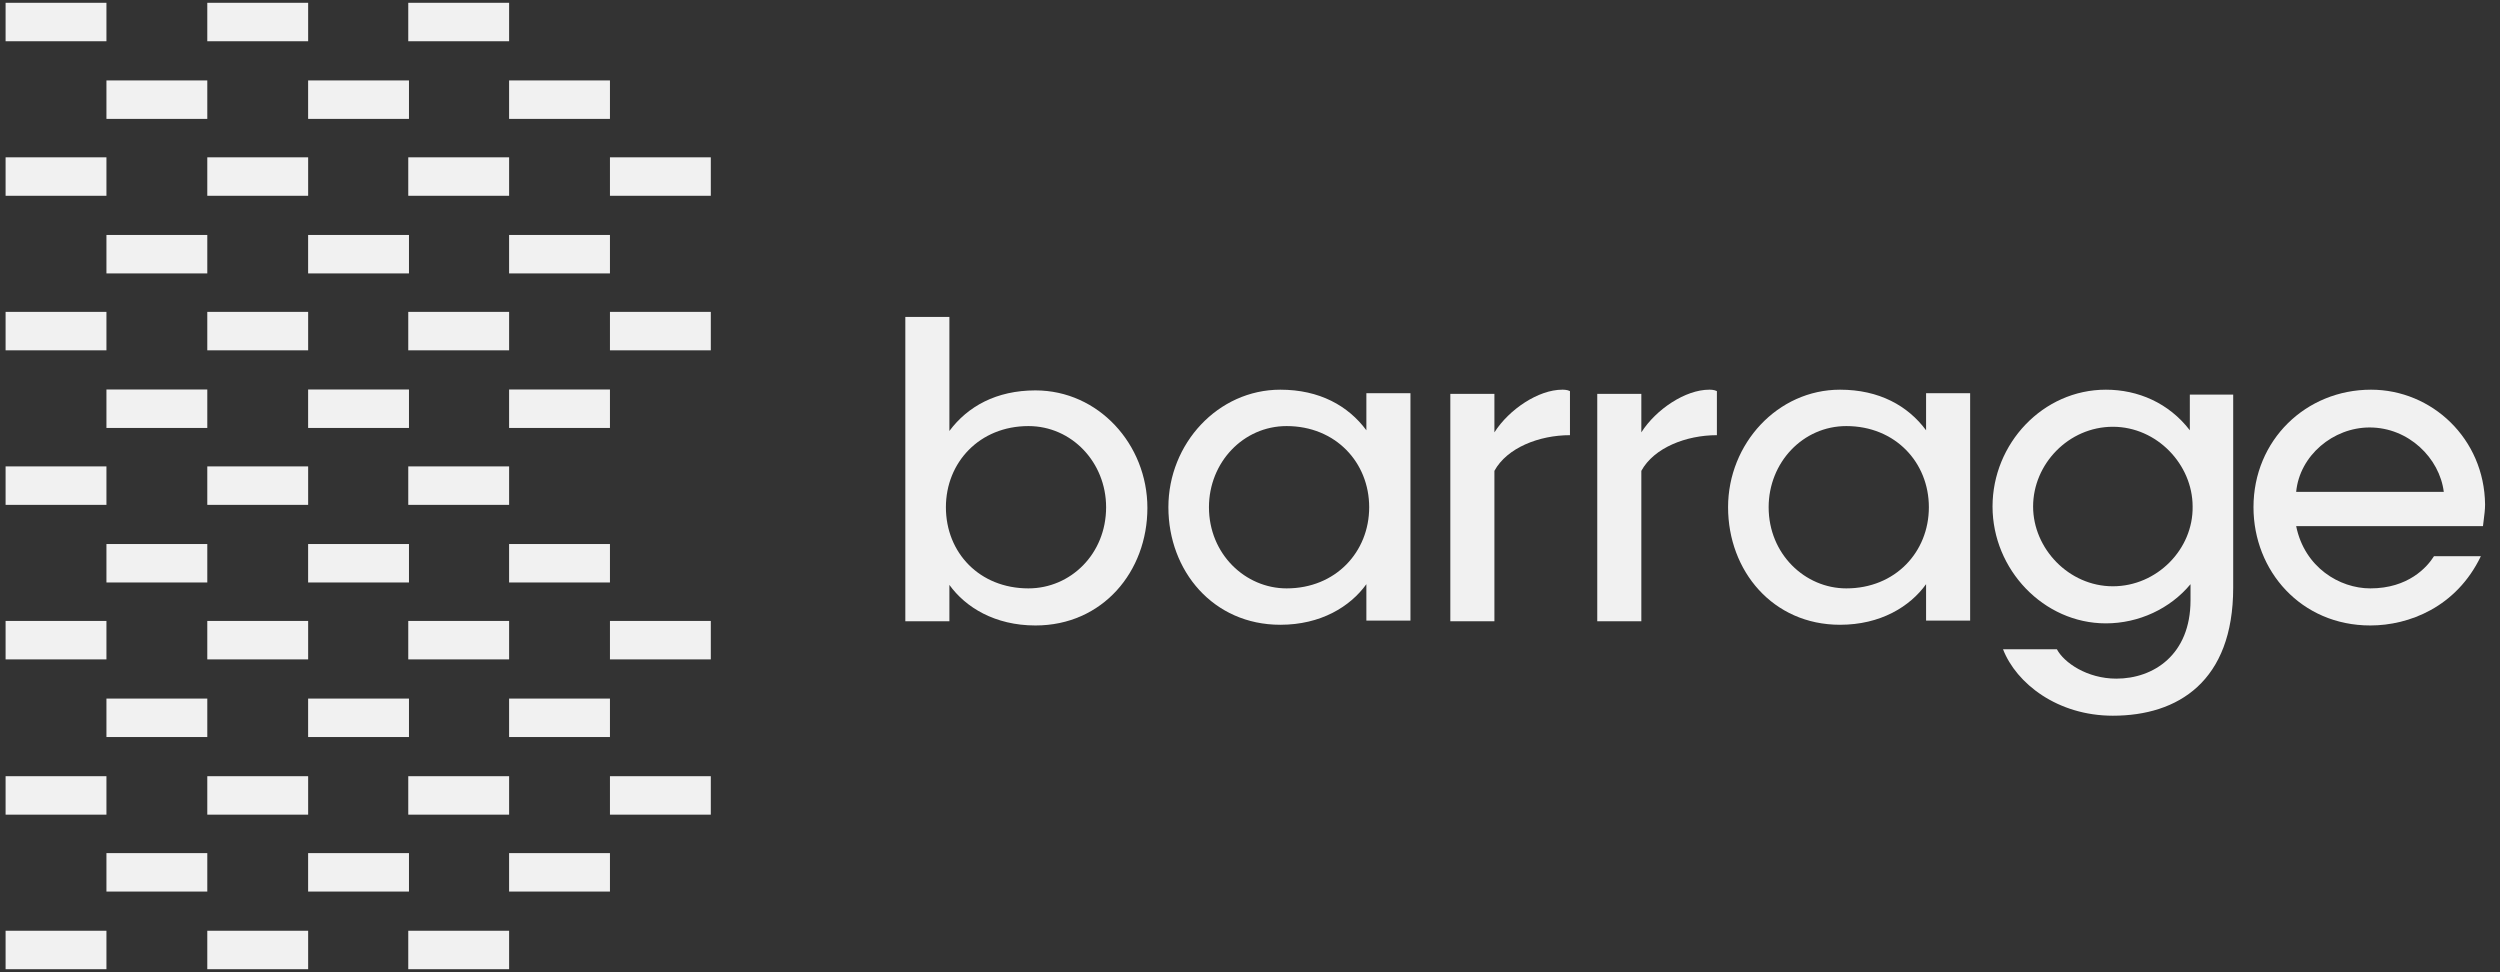 <svg width="144" height="56" viewBox="0 0 144 56" fill="none" xmlns="http://www.w3.org/2000/svg" class="logo"><rect x="0" y="0" width="144" height="56" fill="#333333" stroke="none"/><path d="M89.987 22.446C88.617 22.446 86.924 23.575 86.078 24.904V22.688H83.539V35.785H86.078V27.121C86.803 25.791 88.657 25.066 90.43 25.066V22.527C90.269 22.446 90.067 22.446 89.987 22.446Z" fill="#F1F1F1" /><path d="M98.45 22.446C97.08 22.446 95.387 23.575 94.541 24.904V22.688H92.002V35.785H94.541V27.121C95.266 25.791 97.12 25.066 98.893 25.066V22.527C98.732 22.446 98.53 22.446 98.45 22.446Z" fill="#F1F1F1" /><path fill-rule="evenodd" clip-rule="evenodd" d="M78.703 24.784V22.688V22.648H81.242V35.745H78.703V33.649C77.776 34.939 76.084 35.987 73.747 35.987C69.878 35.987 67.299 32.884 67.299 29.216C67.299 25.549 70.16 22.446 73.747 22.446C76.003 22.446 77.656 23.373 78.703 24.784ZM69.636 29.216C69.636 31.916 71.732 33.891 74.109 33.891C76.93 33.891 78.865 31.796 78.865 29.216C78.865 26.637 76.93 24.542 74.109 24.542C71.611 24.542 69.636 26.637 69.636 29.216Z" fill="#F1F1F1" /><path fill-rule="evenodd" clip-rule="evenodd" d="M110.942 24.784V22.688V22.648H113.48V35.745H110.942V33.649C110.015 34.939 108.322 35.987 105.985 35.987C102.116 35.987 99.537 32.884 99.537 29.216C99.537 25.549 102.398 22.446 105.985 22.446C108.242 22.446 109.894 23.373 110.942 24.784ZM101.874 29.216C101.874 31.916 103.97 33.891 106.348 33.891C109.168 33.891 111.103 31.796 111.103 29.216C111.103 26.637 109.168 24.542 106.348 24.542C103.849 24.542 101.874 26.637 101.874 29.216Z" fill="#F1F1F1" /><path fill-rule="evenodd" clip-rule="evenodd" d="M52.147 35.785V18.255H54.685V24.824C55.733 23.414 57.385 22.487 59.642 22.487C63.269 22.487 66.09 25.59 66.09 29.257C66.09 32.924 63.511 36.027 59.642 36.027C57.305 36.027 55.612 34.979 54.685 33.69V35.785H52.147ZM59.239 24.542C56.418 24.542 54.484 26.637 54.484 29.217C54.484 31.836 56.418 33.891 59.239 33.891C61.657 33.891 63.712 31.917 63.712 29.217C63.712 26.637 61.737 24.542 59.239 24.542Z" fill="#F1F1F1" /><path fill-rule="evenodd" clip-rule="evenodd" d="M136.571 22.446C140.077 22.446 143.099 25.267 143.14 29.055C143.14 29.357 143.102 29.64 143.066 29.917C143.049 30.047 143.032 30.176 143.019 30.305H132.259C132.743 32.682 134.757 33.891 136.531 33.891C138.707 33.891 139.795 32.682 140.198 32.037H142.898C141.487 34.979 138.747 36.027 136.531 36.027C132.541 36.027 129.801 32.884 129.801 29.216C129.801 25.348 132.823 22.446 136.571 22.446ZM140.762 28.33C140.52 26.395 138.747 24.622 136.49 24.622C134.395 24.622 132.46 26.234 132.259 28.33H140.762Z" fill="#F1F1F1" /><path fill-rule="evenodd" clip-rule="evenodd" d="M126.134 24.784V22.728H128.632V33.851C128.632 39.251 125.449 41.225 121.701 41.225C118.517 41.225 116.14 39.372 115.374 37.397H118.477C118.88 38.163 120.21 39.09 121.902 39.09C124.038 39.09 126.174 37.719 126.174 34.576V33.649C125.005 35.06 123.192 35.906 121.298 35.906C117.711 35.906 114.77 32.803 114.77 29.176C114.77 25.549 117.671 22.446 121.298 22.446C123.152 22.446 124.925 23.212 126.134 24.784ZM117.107 29.176C117.107 31.594 119.162 33.77 121.701 33.77C124.24 33.77 126.335 31.634 126.295 29.176C126.295 26.758 124.24 24.582 121.701 24.582C119.162 24.582 117.107 26.718 117.107 29.176Z" fill="#F1F1F1" /><rect x="0.322" y="0.161" width="5.809" height="2.215" fill="#F1F1F1" /><rect x="0.322" y="9.062" width="5.809" height="2.215" fill="#F1F1F1" /><rect x="0.322" y="17.964" width="5.809" height="2.215" fill="#F1F1F1" /><rect x="0.322" y="26.865" width="5.809" height="2.215" fill="#F1F1F1" /><rect x="0.322" y="35.766" width="5.809" height="2.215" fill="#F1F1F1" /><rect x="0.322" y="44.709" width="5.809" height="2.215" fill="#F1F1F1" /><rect x="0.322" y="53.611" width="5.809" height="2.215" fill="#F1F1F1" /><rect x="6.131" y="4.633" width="5.809" height="2.215" fill="#F1F1F1" /><rect x="6.131" y="22.435" width="5.809" height="2.215" fill="#F1F1F1" /><rect x="6.131" y="31.336" width="5.809" height="2.215" fill="#F1F1F1" /><rect x="6.131" y="40.238" width="5.809" height="2.215" fill="#F1F1F1" /><rect x="6.131" y="49.139" width="5.809" height="2.215" fill="#F1F1F1" /><rect x="11.94" y="0.161" width="5.809" height="2.215" fill="#F1F1F1" /><rect x="11.94" y="9.062" width="5.809" height="2.215" fill="#F1F1F1" /><rect x="11.94" y="17.964" width="5.809" height="2.215" fill="#F1F1F1" /><rect x="11.94" y="26.865" width="5.809" height="2.215" fill="#F1F1F1" /><rect x="11.94" y="35.766" width="5.809" height="2.215" fill="#F1F1F1" /><rect x="11.94" y="44.709" width="5.809" height="2.215" fill="#F1F1F1" /><rect x="11.94" y="53.611" width="5.809" height="2.215" fill="#F1F1F1" /><rect x="17.748" y="4.633" width="5.809" height="2.215" fill="#F1F1F1" /><rect x="17.748" y="22.435" width="5.809" height="2.215" fill="#F1F1F1" /><rect x="17.748" y="31.336" width="5.809" height="2.215" fill="#F1F1F1" /><rect x="17.748" y="40.238" width="5.809" height="2.215" fill="#F1F1F1" /><rect x="17.748" y="49.139" width="5.809" height="2.215" fill="#F1F1F1" /><rect x="23.516" y="0.161" width="5.809" height="2.215" fill="#F1F1F1" /><rect x="23.516" y="9.062" width="5.809" height="2.215" fill="#F1F1F1" /><rect x="23.516" y="17.964" width="5.809" height="2.215" fill="#F1F1F1" /><rect x="23.516" y="26.865" width="5.809" height="2.215" fill="#F1F1F1" /><rect x="23.516" y="35.766" width="5.809" height="2.215" fill="#F1F1F1" /><rect x="23.516" y="44.709" width="5.809" height="2.215" fill="#F1F1F1" /><rect x="23.516" y="53.611" width="5.809" height="2.215" fill="#F1F1F1" /><rect x="29.324" y="4.633" width="5.809" height="2.215" fill="#F1F1F1" /><rect x="6.131" y="13.534" width="5.809" height="2.215" fill="#F1F1F1" /><rect x="17.748" y="13.534" width="5.809" height="2.215" fill="#F1F1F1" /><rect x="29.324" y="13.534" width="5.809" height="2.215" fill="#F1F1F1" /><rect x="29.324" y="22.435" width="5.809" height="2.215" fill="#F1F1F1" /><rect x="29.324" y="31.336" width="5.809" height="2.215" fill="#F1F1F1" /><rect x="29.324" y="40.238" width="5.809" height="2.215" fill="#F1F1F1" /><rect x="29.324" y="49.139" width="5.809" height="2.215" fill="#F1F1F1" /><rect x="35.133" y="9.062" width="5.809" height="2.215" fill="#F1F1F1" /><rect x="35.133" y="17.964" width="5.809" height="2.215" fill="#F1F1F1" /><rect x="35.133" y="35.766" width="5.809" height="2.215" fill="#F1F1F1" /><rect x="35.133" y="44.709" width="5.809" height="2.215" fill="#F1F1F1" /></svg>